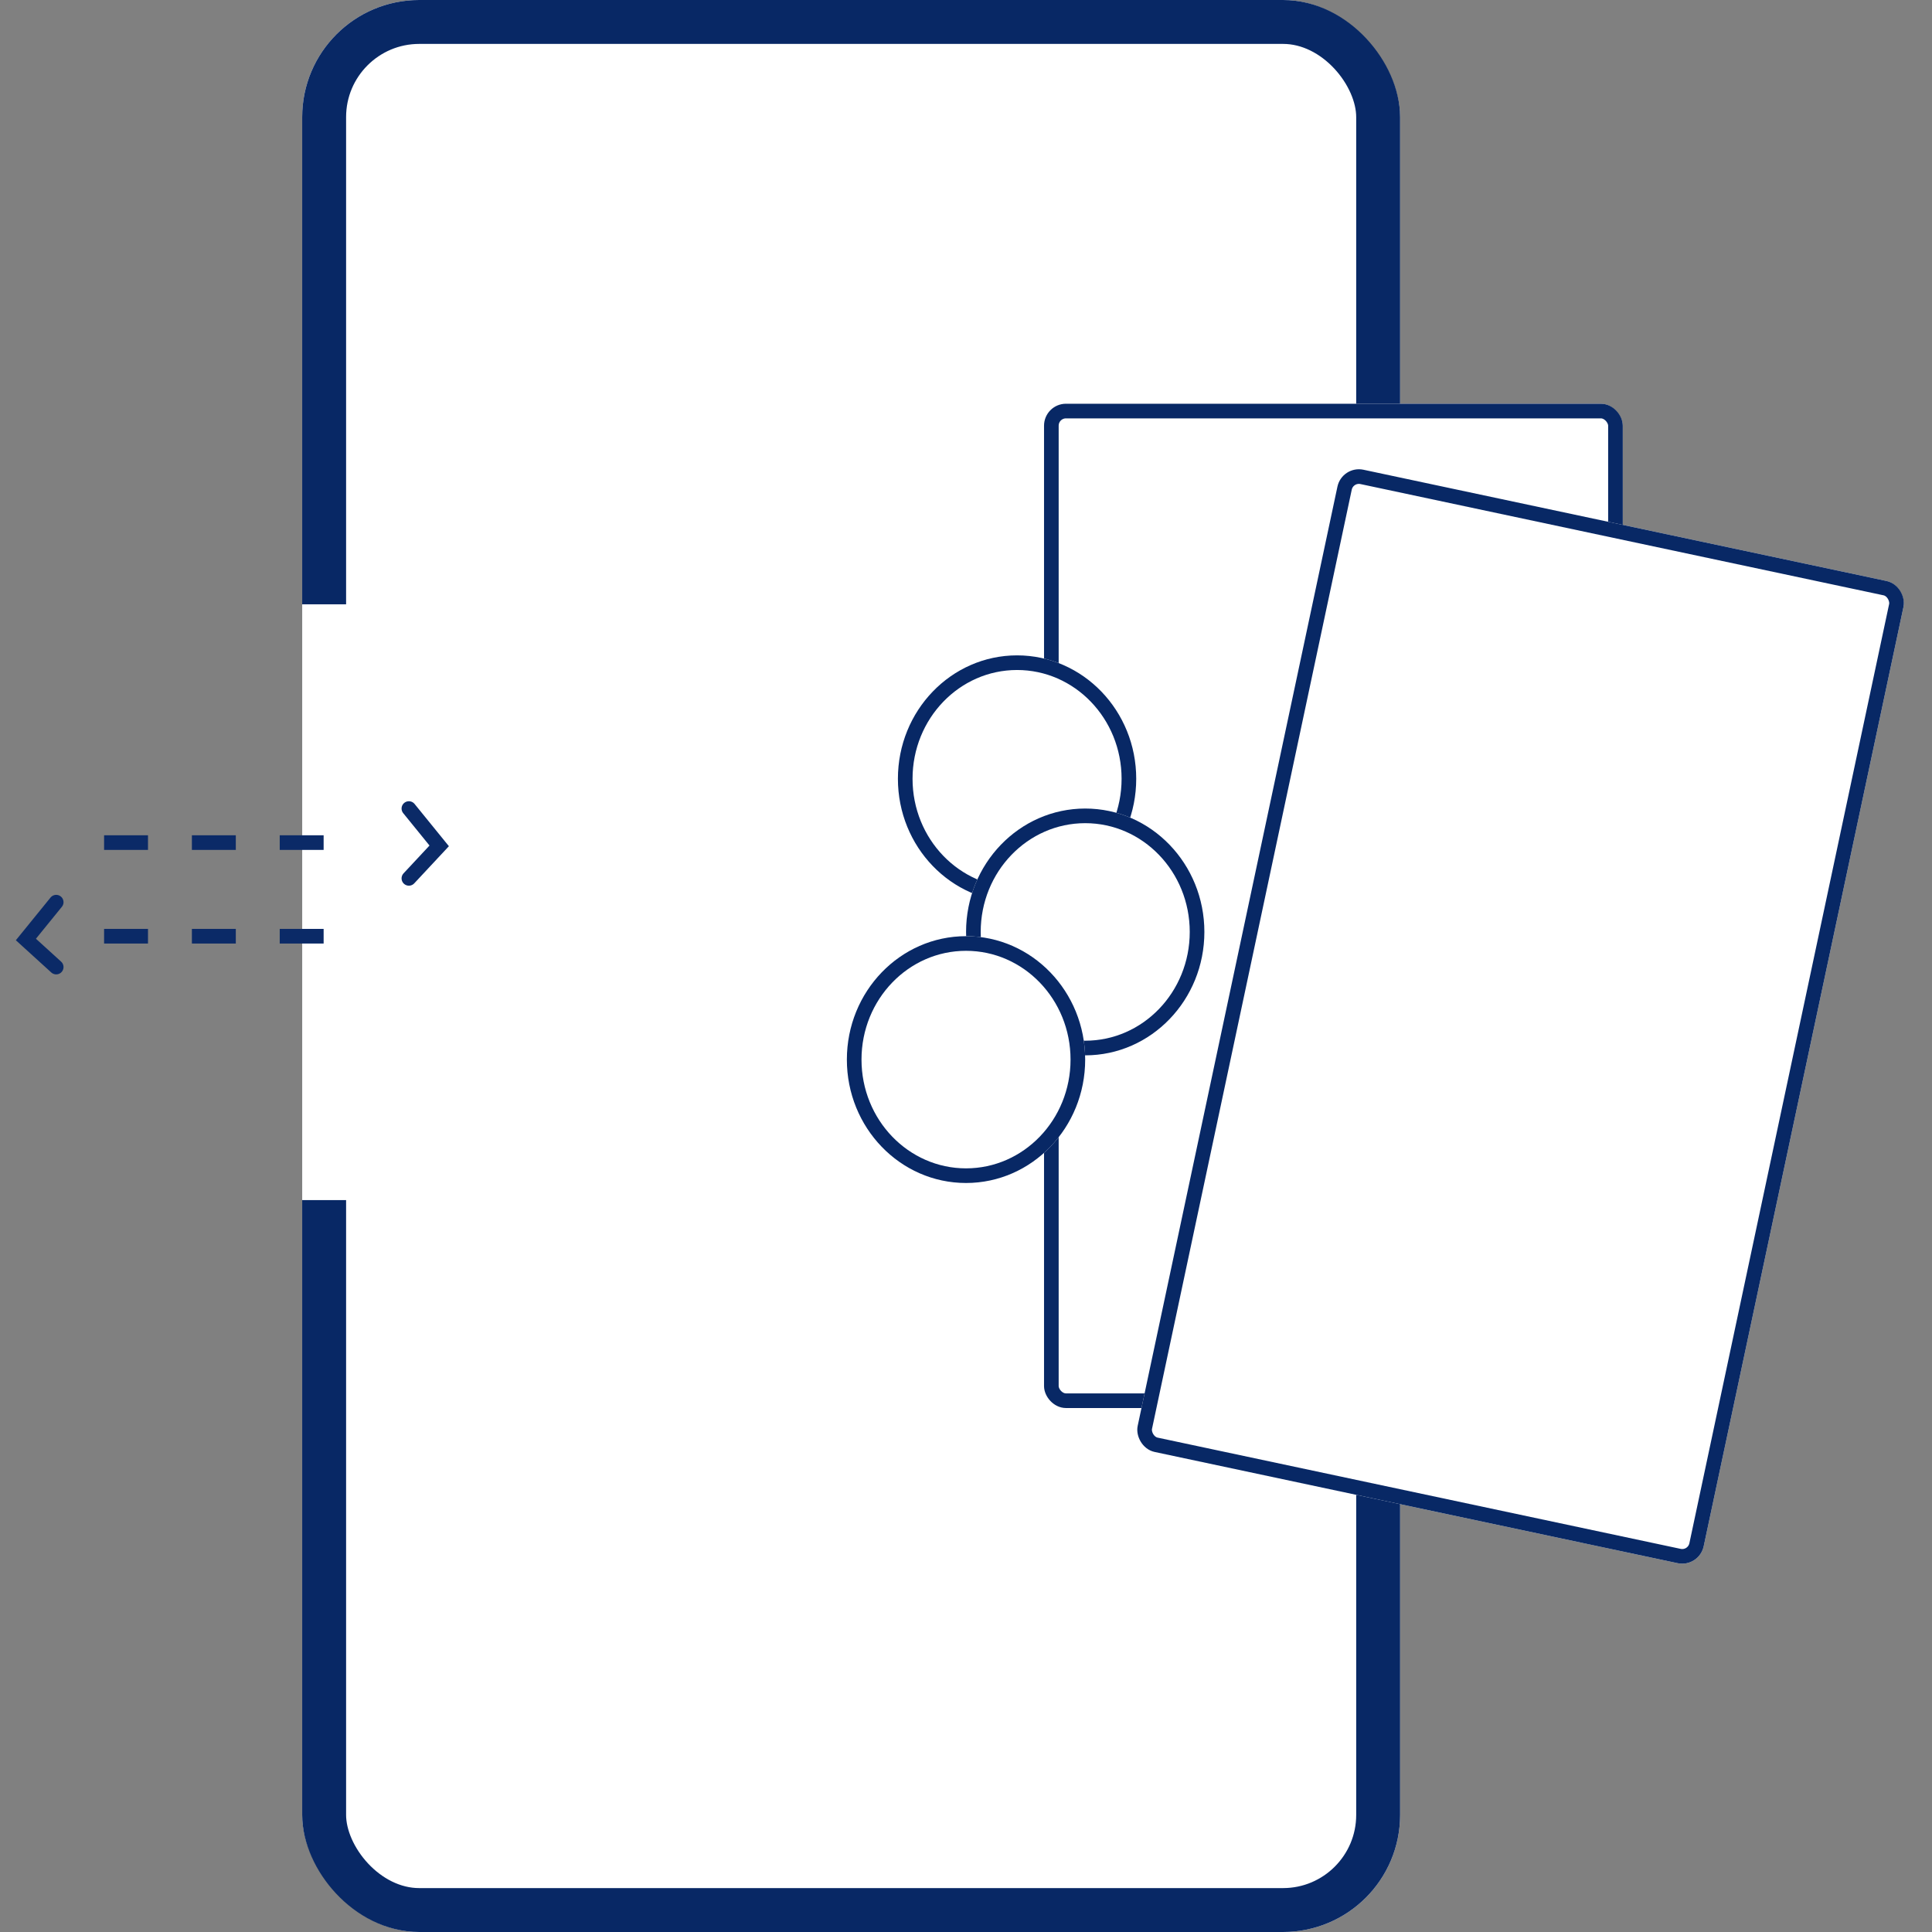 <svg xmlns="http://www.w3.org/2000/svg" width="264" height="264" viewBox="0 0 264 264">
  <rect x="0" y="0" width="264" height="264" fill="#808080" stroke="none"/>
  <g id="micro-payment" transform="translate(5662 -4550)">
    <g id="Group_1160" data-name="Group 1160" transform="translate(-186 1)">
      <g id="Rectangle_888" data-name="Rectangle 888" transform="translate(-5434.707 4549)" fill="#fff" stroke="#082865" stroke-width="6">
        <rect width="150.026" height="264" rx="16" stroke="none"/>
        <rect x="3" y="3" width="144.026" height="258" rx="13" fill="none"/>
      </g>
      <rect id="Rectangle_891" data-name="Rectangle 891" width="66.291" height="81.41" transform="translate(-5434.707 4631.578)" fill="#fff"/>
      <g id="Rectangle_890" data-name="Rectangle 890" transform="translate(-5333.337 4604.169)" fill="#fff" stroke="#082865" stroke-linejoin="round" stroke-width="2">
        <rect width="79.084" height="137.233" rx="3" stroke="none"/>
        <rect x="1" y="1" width="77.084" height="135.233" rx="2" fill="none"/>
      </g>
      <g id="Ellipse_206" data-name="Ellipse 206" transform="translate(-5353.304 4638.553)" fill="#fff" stroke="#082865" stroke-width="2">
        <ellipse cx="16.282" cy="16.863" rx="16.282" ry="16.863" stroke="none"/>
        <ellipse cx="16.282" cy="16.863" rx="15.282" ry="15.863" fill="none"/>
      </g>
      <g id="Ellipse_207" data-name="Ellipse 207" transform="translate(-5343.991 4659.483)" fill="#fff" stroke="#082865" stroke-width="2">
        <ellipse cx="16.282" cy="16.863" rx="16.282" ry="16.863" stroke="none"/>
        <ellipse cx="16.282" cy="16.863" rx="15.282" ry="15.863" fill="none"/>
      </g>
      <g id="Ellipse_208" data-name="Ellipse 208" transform="translate(-5360.279 4676.925)" fill="#fff" stroke="#082865" stroke-width="2">
        <ellipse cx="16.282" cy="16.863" rx="16.282" ry="16.863" stroke="none"/>
        <ellipse cx="16.282" cy="16.863" rx="15.282" ry="15.863" fill="none"/>
      </g>
      <path id="Path_3062" data-name="Path 3062" d="M-5463.274,4659h34.685" transform="translate(1.497 17.93)" fill="none" stroke="#0b2a67" stroke-width="2" stroke-dasharray="6"/>
      <path id="Path_3063" data-name="Path 3063" d="M-5463.274,4659h34.685" transform="translate(1.497 5.137)" fill="none" stroke="#0b2a67" stroke-width="2" stroke-dasharray="6"/>
      <path id="Path_3064" data-name="Path 3064" d="M-5468.319,4655l-4.142,5.1,4.142,3.767" transform="translate(-0.001 17.278)" fill="none" stroke="#0b2a67" stroke-linecap="round" stroke-width="2"/>
      <path id="Path_3065" data-name="Path 3065" d="M-5472.461,4655l4.142,5.1-4.142,4.44" transform="translate(52.334 4.485)" fill="none" stroke="#0b2a67" stroke-linecap="round" stroke-width="2"/>
      <g id="Rectangle_889" data-name="Rectangle 889" transform="matrix(0.978, 0.208, -0.208, 0.978, -5292.621, 4612.564)" fill="#fff" stroke="#082865" stroke-linejoin="round" stroke-width="2">
        <rect width="79.084" height="137.233" rx="3" stroke="none"/>
        <rect x="1" y="1" width="77.084" height="135.233" rx="2" fill="none"/>
      </g>
    </g>
    <rect id="Rectangle_892" data-name="Rectangle 892" width="264" height="264" transform="translate(-5662 4550)" fill="none"/>
  </g>
</svg>

